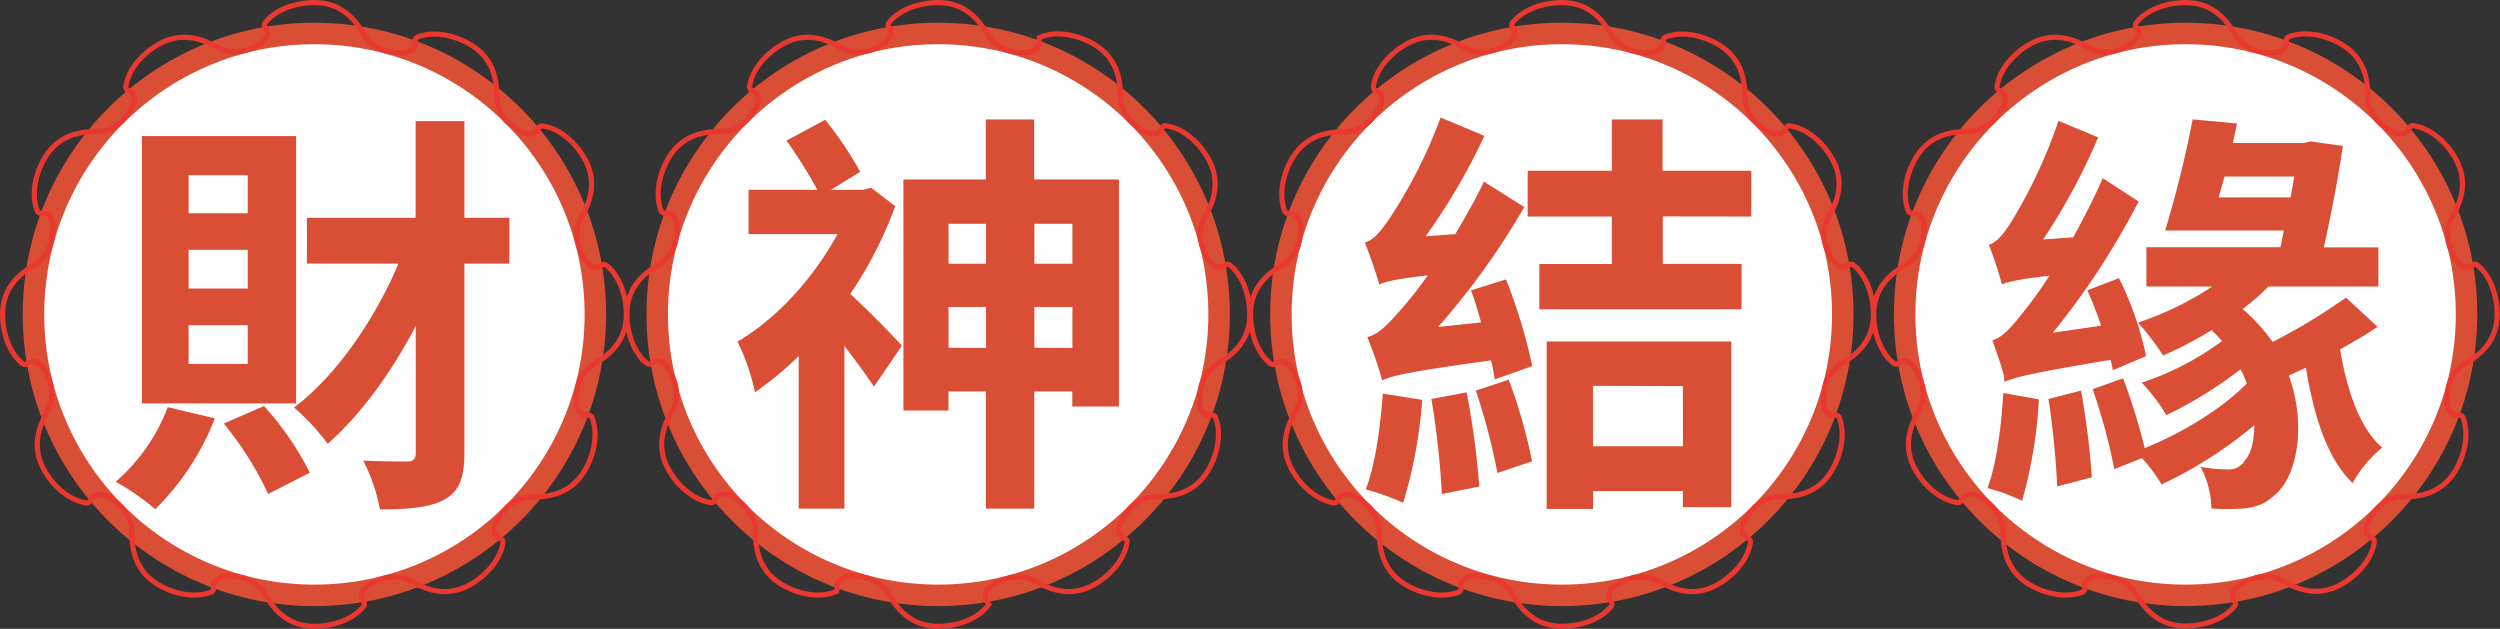 <svg xmlns="http://www.w3.org/2000/svg" width="394.39" height="99.2" viewBox="0 0 394.39 99.2">
  <rect x="0" y="0" width="394.39" height="99.2" fill="#333333" stroke="none"/>
  <defs>
    <style>
      .cls-1 {
        fill: #fff;
        stroke: #da4e36;
        stroke-width: 3.39px;
      }

      .cls-1, .cls-2 {
        stroke-miterlimit: 10;
      }

      .cls-2 {
        fill: none;
        stroke: #e8382f;
        stroke-width: 0.81px;
      }

      .cls-3 {
        fill: #da4e36;
      }
    </style>
  </defs>
  <g id="圖層_2" data-name="圖層 2">
    <g id="圖層_1-2" data-name="圖層 1">
      <circle class="cls-1" cx="49.6" cy="49.6" r="44.32"/>
      <path class="cls-2" d="M60.74,8a5.67,5.67,0,0,1-3.36-2.59c-1.52-2.6-3.75-5-7.78-5-2.81,0-6.07,1-7.78,3.19a.55.55,0,0,0,0,.66,1.56,1.56,0,0,1,.3,1.39C41.9,6.49,41,7,40.17,7.37A8.22,8.22,0,0,1,38.46,8a5.7,5.7,0,0,1-4.2-.56C31.65,6,28.5,5,25,7c-2.45,1.38-4.76,3.9-5.15,6.65a.56.56,0,0,0,.33.58,1.56,1.56,0,0,1,1,1,3.36,3.36,0,0,1-.83,2.46,7.44,7.44,0,0,1-1.15,1.43,5.66,5.66,0,0,1-3.91,1.62c-3,0-6.22.75-8.26,4.22-1.43,2.42-2.17,5.75-1.13,8.33a.56.56,0,0,0,.58.34,1.53,1.53,0,0,1,1.35.42,3.39,3.39,0,0,1,.51,2.56A8,8,0,0,1,8,38.46a5.72,5.72,0,0,1-2.59,3.37c-2.6,1.51-5,3.75-5,7.78,0,2.81,1,6.07,3.19,7.78a.55.55,0,0,0,.66,0,1.53,1.53,0,0,1,1.39-.3c.84.22,1.3,1.13,1.72,1.94A8.44,8.44,0,0,1,8,60.74a5.69,5.69,0,0,1-.56,4.2C6,67.56,5,70.7,7,74.2c1.38,2.45,3.9,4.76,6.65,5.14a.55.55,0,0,0,.58-.33,1.54,1.54,0,0,1,1-1,3.35,3.35,0,0,1,2.46.82A8.29,8.29,0,0,1,19.17,80,5.7,5.7,0,0,1,20.8,84c0,3,.74,6.21,4.21,8.26,2.42,1.42,5.76,2.16,8.33,1.13a.58.58,0,0,0,.34-.58,1.49,1.49,0,0,1,.43-1.35,3.35,3.35,0,0,1,2.55-.52,7.57,7.57,0,0,1,1.81.28,5.75,5.75,0,0,1,3.36,2.58c1.51,2.6,3.76,5,7.78,5,2.81,0,6.07-1,7.78-3.19a.57.57,0,0,0,0-.67,1.53,1.53,0,0,1-.3-1.39c.22-.84,1.13-1.29,1.94-1.71a7.78,7.78,0,0,1,1.71-.67,5.67,5.67,0,0,1,4.21.55c2.61,1.5,5.75,2.47,9.26.48,2.44-1.38,4.75-3.9,5.14-6.65A.58.58,0,0,0,79,85a1.57,1.57,0,0,1-1-1,3.38,3.38,0,0,1,.83-2.47A8.2,8.2,0,0,1,80,80,5.65,5.65,0,0,1,84,78.41c3,0,6.22-.74,8.26-4.21,1.42-2.43,2.16-5.76,1.13-8.34a.55.55,0,0,0-.58-.32,1.58,1.58,0,0,1-1.35-.44,3.35,3.35,0,0,1-.52-2.55,8.73,8.73,0,0,1,.28-1.81,5.74,5.74,0,0,1,2.58-3.37c2.6-1.51,5-3.74,5-7.77,0-2.81-1-6.07-3.19-7.78a.52.52,0,0,0-.66,0,1.59,1.59,0,0,1-1.39.3c-.84-.23-1.3-1.14-1.72-1.95a8.44,8.44,0,0,1-.67-1.71,5.65,5.65,0,0,1,.56-4.2c1.49-2.62,2.46-5.76.48-9.26-1.39-2.45-3.9-4.76-6.66-5.14a.54.54,0,0,0-.57.33,1.54,1.54,0,0,1-1,.95,3.38,3.38,0,0,1-2.47-.82A7.45,7.45,0,0,1,80,19.17a5.58,5.58,0,0,1-1.62-3.92c0-3-.75-6.21-4.22-8.25-2.43-1.43-5.76-2.17-8.34-1.14a.56.56,0,0,0-.32.59A1.54,1.54,0,0,1,65.1,7.8a3.35,3.35,0,0,1-2.55.51A8.09,8.09,0,0,1,60.74,8Z"/>
      <path class="cls-3" d="M33.89,66a40.71,40.71,0,0,1-9.4,14.33A38.31,38.31,0,0,0,18.25,76a29.49,29.49,0,0,0,8.22-11.77Zm12.82-2.36H22.39V21.47H46.71Zm-7.63-36H29.75v6h9.33Zm0,11.77H29.75v6.11h9.33Zm0,11.89H29.75v6.11h9.33Zm2.57,12.75a47.82,47.82,0,0,1,7.23,10.52L42.3,77.93a51.49,51.49,0,0,0-7-11.11ZM80.36,41.58h-7.1V71.42c0,3.94-.79,6-3,7.3s-5.53,1.64-10.32,1.64a28.72,28.72,0,0,0-2.63-7.69c3,.13,5.91.13,6.9.13s1.38-.39,1.38-1.38v-20C61.69,58.87,56.89,65.44,51.7,70a36.31,36.31,0,0,0-5.32-5.72C53,59.33,59.06,50.52,62.87,41.58H48.42V34.36H65.57V19.11h7.69V34.36h7.1Z"/>
      <circle class="cls-1" cx="148" cy="49.6" r="44.32"/>
      <path class="cls-2" d="M159.13,8a5.73,5.73,0,0,1-3.36-2.59c-1.51-2.6-3.75-5-7.77-5-2.81,0-6.07,1-7.78,3.19a.52.52,0,0,0,0,.66,1.55,1.55,0,0,1,.29,1.39c-.22.84-1.13,1.3-1.94,1.72a8.44,8.44,0,0,1-1.71.67,5.73,5.73,0,0,1-4.21-.56C130,6,126.9,5,123.4,7c-2.45,1.38-4.76,3.9-5.15,6.65a.57.57,0,0,0,.34.58,1.54,1.54,0,0,1,1,1,3.31,3.31,0,0,1-.83,2.46,7.78,7.78,0,0,1-1.14,1.43,5.69,5.69,0,0,1-3.92,1.62c-3,0-6.22.75-8.25,4.22-1.43,2.42-2.17,5.75-1.14,8.33a.58.58,0,0,0,.59.34,1.5,1.5,0,0,1,1.34.42,3.39,3.39,0,0,1,.52,2.56,8,8,0,0,1-.28,1.8,5.74,5.74,0,0,1-2.58,3.37c-2.6,1.51-5,3.75-5,7.78,0,2.81,1,6.07,3.19,7.78a.55.55,0,0,0,.66,0,1.55,1.55,0,0,1,1.4-.3c.83.22,1.29,1.13,1.72,1.94a8.41,8.41,0,0,1,.66,1.71,5.6,5.6,0,0,1-.56,4.2c-1.48,2.62-2.45,5.76-.47,9.26,1.38,2.45,3.89,4.76,6.65,5.14a.54.54,0,0,0,.57-.33,1.57,1.57,0,0,1,1.06-1,3.37,3.37,0,0,1,2.46.82A8.69,8.69,0,0,1,117.57,80,5.69,5.69,0,0,1,119.19,84c0,3,.74,6.21,4.22,8.26,2.42,1.42,5.75,2.16,8.33,1.13a.57.57,0,0,0,.33-.58,1.54,1.54,0,0,1,.43-1.35,3.37,3.37,0,0,1,2.55-.52,7.57,7.57,0,0,1,1.81.28,5.74,5.74,0,0,1,3.37,2.58c1.51,2.6,3.75,5,7.77,5,2.82,0,6.07-1,7.78-3.19a.55.55,0,0,0,0-.67,1.59,1.59,0,0,1-.3-1.39c.23-.84,1.14-1.29,2-1.71a7.41,7.41,0,0,1,1.71-.67,5.64,5.64,0,0,1,4.2.55c2.62,1.5,5.76,2.47,9.26.48,2.45-1.38,4.75-3.9,5.14-6.65a.55.55,0,0,0-.33-.58,1.55,1.55,0,0,1-.95-1,3.33,3.33,0,0,1,.82-2.47A8.2,8.2,0,0,1,178.43,80a5.69,5.69,0,0,1,3.92-1.62c3,0,6.21-.74,8.26-4.21,1.42-2.43,2.16-5.76,1.13-8.34a.55.55,0,0,0-.58-.32,1.58,1.58,0,0,1-1.35-.44,3.31,3.31,0,0,1-.52-2.55,8.09,8.09,0,0,1,.27-1.81,5.76,5.76,0,0,1,2.59-3.37c2.6-1.51,5-3.74,5-7.77,0-2.81-1-6.07-3.18-7.78a.54.54,0,0,0-.67,0,1.59,1.59,0,0,1-1.39.3c-.84-.23-1.29-1.14-1.71-1.95a7.92,7.92,0,0,1-.68-1.71,5.75,5.75,0,0,1,.56-4.2c1.5-2.62,2.47-5.76.48-9.26-1.38-2.45-3.9-4.76-6.65-5.14a.55.55,0,0,0-.58.33,1.52,1.52,0,0,1-1.05.95,3.35,3.35,0,0,1-2.46-.82,7.84,7.84,0,0,1-1.43-1.15,5.67,5.67,0,0,1-1.62-3.92c0-3-.75-6.21-4.21-8.25-2.43-1.43-5.77-2.17-8.34-1.14a.57.57,0,0,0-.33.59,1.54,1.54,0,0,1-.44,1.35,3.33,3.33,0,0,1-2.54.51A8.26,8.26,0,0,1,159.13,8Z"/>
      <path class="cls-3" d="M141.23,32.52a63.18,63.18,0,0,1-7.1,13.86c2.56,2.3,7,6.84,8.15,8.15L137.87,61c-1.11-1.71-2.89-4.08-4.66-6.44V80.23H126V56.17a53.73,53.73,0,0,1-6.9,5.72,32.82,32.82,0,0,0-2.76-8c6.12-3.54,12-10,15.78-16.95H118.09v-7h10.85a74.47,74.47,0,0,0-4.87-7.76l6.11-3.28a55.43,55.43,0,0,1,5.52,8.21l-4.6,2.83h5.06l1.25-.33Zm35.29-4.21V64.13h-7.36V61.76h-6V80.23h-7.63V61.76h-5.91v3h-7.1V28.31h13V18.85h7.63v9.46Zm-26.88,7v6.3h5.91v-6.3Zm5.91,19.58V48.42h-5.91v6.44Zm7.63-19.58v6.3h6v-6.3Zm6,19.58V48.42h-6v6.44Z"/>
      <circle class="cls-1" cx="246.39" cy="49.6" r="44.32"/>
      <path class="cls-2" d="M257.53,8a5.67,5.67,0,0,1-3.36-2.59c-1.52-2.6-3.75-5-7.78-5-2.81,0-6.07,1-7.78,3.19a.55.55,0,0,0,0,.66,1.59,1.59,0,0,1,.3,1.39c-.22.84-1.14,1.3-1.95,1.72a8.22,8.22,0,0,1-1.71.67,5.7,5.7,0,0,1-4.2-.56C228.44,6,225.29,5,221.8,7c-2.45,1.38-4.76,3.9-5.15,6.65a.56.56,0,0,0,.33.58,1.56,1.56,0,0,1,1,1,3.36,3.36,0,0,1-.83,2.46A7.44,7.44,0,0,1,216,19.17a5.66,5.66,0,0,1-3.91,1.62c-3,0-6.22.75-8.26,4.22-1.43,2.42-2.17,5.75-1.13,8.33a.56.56,0,0,0,.58.34,1.53,1.53,0,0,1,1.35.42,3.39,3.39,0,0,1,.51,2.56,8,8,0,0,1-.27,1.8,5.72,5.72,0,0,1-2.59,3.37c-2.6,1.51-5,3.75-5,7.78,0,2.81,1,6.07,3.19,7.78a.55.55,0,0,0,.66,0,1.53,1.53,0,0,1,1.39-.3c.84.22,1.3,1.13,1.72,1.94a8.44,8.44,0,0,1,.67,1.71,5.69,5.69,0,0,1-.56,4.2c-1.49,2.62-2.46,5.76-.48,9.26,1.38,2.45,3.9,4.76,6.65,5.14A.55.55,0,0,0,211,79a1.54,1.54,0,0,1,1-1,3.35,3.35,0,0,1,2.46.82A8.29,8.29,0,0,1,216,80,5.7,5.7,0,0,1,217.59,84c0,3,.74,6.21,4.21,8.26,2.42,1.42,5.76,2.16,8.33,1.13a.58.58,0,0,0,.34-.58,1.49,1.49,0,0,1,.43-1.35,3.35,3.35,0,0,1,2.55-.52,7.57,7.57,0,0,1,1.81.28,5.75,5.75,0,0,1,3.36,2.58c1.51,2.6,3.76,5,7.78,5,2.81,0,6.07-1,7.78-3.19a.57.57,0,0,0,0-.67,1.53,1.53,0,0,1-.3-1.39c.22-.84,1.13-1.29,1.94-1.71a7.78,7.78,0,0,1,1.71-.67,5.67,5.67,0,0,1,4.21.55c2.61,1.5,5.75,2.47,9.26.48,2.44-1.38,4.75-3.9,5.14-6.65a.58.58,0,0,0-.34-.58,1.57,1.57,0,0,1-.95-1,3.38,3.38,0,0,1,.83-2.47A8.2,8.2,0,0,1,276.83,80a5.65,5.65,0,0,1,3.91-1.62c3,0,6.22-.74,8.26-4.21,1.42-2.43,2.16-5.76,1.13-8.34a.55.55,0,0,0-.58-.32,1.58,1.58,0,0,1-1.35-.44,3.35,3.35,0,0,1-.52-2.55,8.73,8.73,0,0,1,.28-1.81,5.74,5.74,0,0,1,2.58-3.37c2.6-1.51,5-3.74,5-7.77,0-2.81-1-6.07-3.19-7.78a.52.52,0,0,0-.66,0,1.59,1.59,0,0,1-1.39.3c-.84-.23-1.3-1.14-1.72-1.95a8.44,8.44,0,0,1-.67-1.71,5.65,5.65,0,0,1,.56-4.2C290,31.64,291,28.5,289,25c-1.39-2.45-3.9-4.76-6.66-5.14a.54.54,0,0,0-.57.33,1.54,1.54,0,0,1-1,.95,3.38,3.38,0,0,1-2.47-.82,7.45,7.45,0,0,1-1.42-1.15,5.58,5.58,0,0,1-1.62-3.92c0-3-.75-6.21-4.22-8.25-2.43-1.43-5.76-2.17-8.34-1.14a.56.56,0,0,0-.32.59,1.54,1.54,0,0,1-.44,1.35,3.35,3.35,0,0,1-2.55.51A8.09,8.09,0,0,1,257.53,8Z"/>
      <path class="cls-3" d="M237.58,44.08a84.56,84.56,0,0,1,4.14,13.67l-5.91,2.1a30.72,30.72,0,0,0-.59-3c-13.28,1.84-15.64,2.43-17.16,3.16a65.55,65.55,0,0,0-2.36-6.84c1.71-.39,3.09-1.84,5.19-4.2a57,57,0,0,0,4.34-5.53c-5.19.6-6.71,1-7.63,1.45-.39-1.45-1.51-4.73-2.3-6.64,1.32-.33,2.37-1.57,3.75-3.55a77.52,77.52,0,0,0,8.22-16.16l6.9,2.89a97.2,97.2,0,0,1-9.27,15.84l4.67-.33c1.57-2.63,3.22-5.52,4.53-8.28l6.37,4a117.49,117.49,0,0,1-13.6,18.92l6.77-.72c-.46-1.77-1-3.48-1.58-5.06Zm-13.21,19a76.23,76.23,0,0,1-3,16.24,38.59,38.59,0,0,0-5.92-2.11c1.51-3.81,2.3-9.79,2.7-15.11Zm7-1.18a130,130,0,0,1,2,14.85l-5.91,1.19a131.47,131.47,0,0,0-1.65-15Zm6.64-2a82.74,82.74,0,0,1,3.68,12.88l-5.46,1.84a98,98,0,0,0-3.41-13Zm24.31-25.76v7.49h12.42v7.16H242.84V41.65h11.44V34.16H241V26.93h13.28V18.85h8v8.08h14v7.23ZM244,53.87h29.12V80h-7.63V77.47H251.32v2.82H244Zm7.3,7v9.53h14.19V60.91Z"/>
      <circle class="cls-1" cx="344.79" cy="49.6" r="44.32"/>
      <path class="cls-2" d="M355.92,8a5.73,5.73,0,0,1-3.36-2.59c-1.51-2.6-3.75-5-7.77-5-2.81,0-6.07,1-7.78,3.19a.52.52,0,0,0,0,.66,1.55,1.55,0,0,1,.29,1.39c-.22.84-1.13,1.3-1.94,1.72a8.44,8.44,0,0,1-1.71.67,5.73,5.73,0,0,1-4.21-.56C326.83,6,323.69,5,320.19,7c-2.45,1.38-4.76,3.9-5.15,6.65a.57.57,0,0,0,.34.58,1.54,1.54,0,0,1,.95,1,3.31,3.31,0,0,1-.83,2.46,7.78,7.78,0,0,1-1.14,1.43,5.69,5.69,0,0,1-3.92,1.62c-3,0-6.22.75-8.25,4.22-1.43,2.42-2.17,5.75-1.14,8.33a.58.58,0,0,0,.59.34,1.5,1.5,0,0,1,1.34.42,3.39,3.39,0,0,1,.52,2.56,8,8,0,0,1-.28,1.8,5.74,5.74,0,0,1-2.58,3.37c-2.6,1.51-5,3.75-5.05,7.78,0,2.81,1,6.07,3.19,7.78a.55.55,0,0,0,.66,0,1.55,1.55,0,0,1,1.4-.3c.83.22,1.29,1.13,1.72,1.94a8.41,8.41,0,0,1,.66,1.71,5.6,5.6,0,0,1-.56,4.2c-1.48,2.62-2.45,5.76-.47,9.26,1.38,2.45,3.89,4.76,6.65,5.14a.54.54,0,0,0,.57-.33,1.57,1.57,0,0,1,1.06-1,3.37,3.37,0,0,1,2.46.82A8.69,8.69,0,0,1,314.36,80,5.69,5.69,0,0,1,316,84c0,3,.74,6.21,4.22,8.26,2.42,1.42,5.75,2.16,8.33,1.13a.57.57,0,0,0,.33-.58,1.54,1.54,0,0,1,.43-1.35,3.37,3.37,0,0,1,2.55-.52,7.57,7.57,0,0,1,1.81.28A5.74,5.74,0,0,1,337,93.75c1.51,2.6,3.75,5,7.77,5,2.82,0,6.07-1,7.78-3.19a.55.55,0,0,0,0-.67,1.59,1.59,0,0,1-.3-1.39c.23-.84,1.14-1.29,2-1.71a7.41,7.41,0,0,1,1.71-.67,5.64,5.64,0,0,1,4.2.55c2.62,1.5,5.76,2.47,9.26.48,2.45-1.38,4.75-3.9,5.14-6.65a.55.55,0,0,0-.33-.58,1.55,1.55,0,0,1-.95-1,3.33,3.33,0,0,1,.82-2.47A8.2,8.2,0,0,1,375.22,80a5.69,5.69,0,0,1,3.92-1.62c3,0,6.21-.74,8.26-4.21,1.42-2.43,2.16-5.76,1.13-8.34a.55.55,0,0,0-.58-.32,1.58,1.58,0,0,1-1.35-.44,3.31,3.31,0,0,1-.52-2.55,8.09,8.09,0,0,1,.27-1.81,5.72,5.72,0,0,1,2.59-3.37c2.6-1.51,5-3.74,5-7.77,0-2.81-1-6.07-3.18-7.78a.54.54,0,0,0-.67,0,1.59,1.59,0,0,1-1.39.3c-.84-.23-1.29-1.14-1.71-1.95a7.92,7.92,0,0,1-.68-1.71,5.75,5.75,0,0,1,.56-4.2c1.5-2.62,2.47-5.76.48-9.26-1.38-2.45-3.9-4.76-6.65-5.14a.55.55,0,0,0-.58.33,1.52,1.52,0,0,1-1.05.95,3.35,3.35,0,0,1-2.46-.82,7.84,7.84,0,0,1-1.43-1.15,5.67,5.67,0,0,1-1.62-3.92c0-3-.75-6.21-4.21-8.25-2.43-1.43-5.77-2.17-8.34-1.14a.57.57,0,0,0-.33.59,1.54,1.54,0,0,1-.44,1.35,3.33,3.33,0,0,1-2.54.51A8.26,8.26,0,0,1,355.92,8Z"/>
      <path class="cls-3" d="M321.65,63A73.1,73.1,0,0,1,319,79a30.51,30.51,0,0,0-5.46-2c1.45-3.87,2.17-9.72,2.5-15Zm-7.88-24.38c1.11-.33,2.23-1.58,3.48-3.55a79.61,79.61,0,0,0,7.49-16L331,21.67a98.68,98.68,0,0,1-8.67,16.1l4.73-.33c1.64-3,3.29-6.17,4.67-9.33l5.65,3.68a120.45,120.45,0,0,1-13.54,20.7l7.62-1.11a59.1,59.1,0,0,0-2.17-5.59l5-1.91a51.47,51.47,0,0,1,4.27,12.29l-5.26,2.24a14,14,0,0,0-.33-1.64c-13.07,2.16-15.31,2.82-16.75,3.48l-.07-.92c-.39-1.58-1.31-4.14-1.84-5.65,1.51-.4,2.89-1.91,4.86-4.41a67.13,67.13,0,0,0,4.14-5.78c-5.12.59-6.57,1-7.49,1.38A62.58,62.58,0,0,0,313.77,38.63Zm14.52,23A125.24,125.24,0,0,1,330,75.3l-5.46,1.44a135,135,0,0,0-1.38-13.8Zm46.79-10.06c-1.84,1.25-3.81,2.37-5.91,3.55,1.05,6.44,3.09,12.42,6.63,15.51a19.3,19.3,0,0,0-4.66,5.59C367.06,72.28,365,65.51,363.78,58c-.92.4-1.84.86-2.7,1.25,2.89,8,1.19,16-2.17,18.8-1.84,1.71-3.54,2.17-6.24,2.23a37.53,37.53,0,0,1-3.81-.06,14.42,14.42,0,0,0-1.71-6.57,24.56,24.56,0,0,0,4.14.39,2.92,2.92,0,0,0,2.89-1.45c.86-.92,1.45-2.89,1.45-5.52A66.5,66.5,0,0,1,341,76.42a25.18,25.18,0,0,0-3.09-4.14L333.55,74a95.43,95.43,0,0,0-3.42-12.61l4.8-1.71a98.86,98.86,0,0,1,3.41,11c5.72-2.24,12.29-6.25,16.11-10.19a18.11,18.11,0,0,0-1-2.23,64.8,64.8,0,0,1-11.7,7.23,28,28,0,0,0-3.88-5.13,44.81,44.81,0,0,0,12.69-6.57c-.53-.53-1.05-1.12-1.65-1.71a61.42,61.42,0,0,1-7.68,4,39.36,39.36,0,0,0-3.95-5.19A49.44,49.44,0,0,0,349,45.2H338.61V39h21.16l.52-2.63H341.56a169.79,169.79,0,0,0,4.34-17.54l7,.65-.65,3.09h11.17l1.12-.26,5.06.72c-.73,5-1.84,10.78-3,16h8.61V45.2H357.86a36.2,36.2,0,0,1-4.07,3.55,29,29,0,0,1,4.73,5.19,91,91,0,0,0,11.57-7ZM361.35,31.14l.59-3.29h-11L350,31.14Z"/>
    </g>
  </g>
</svg>

